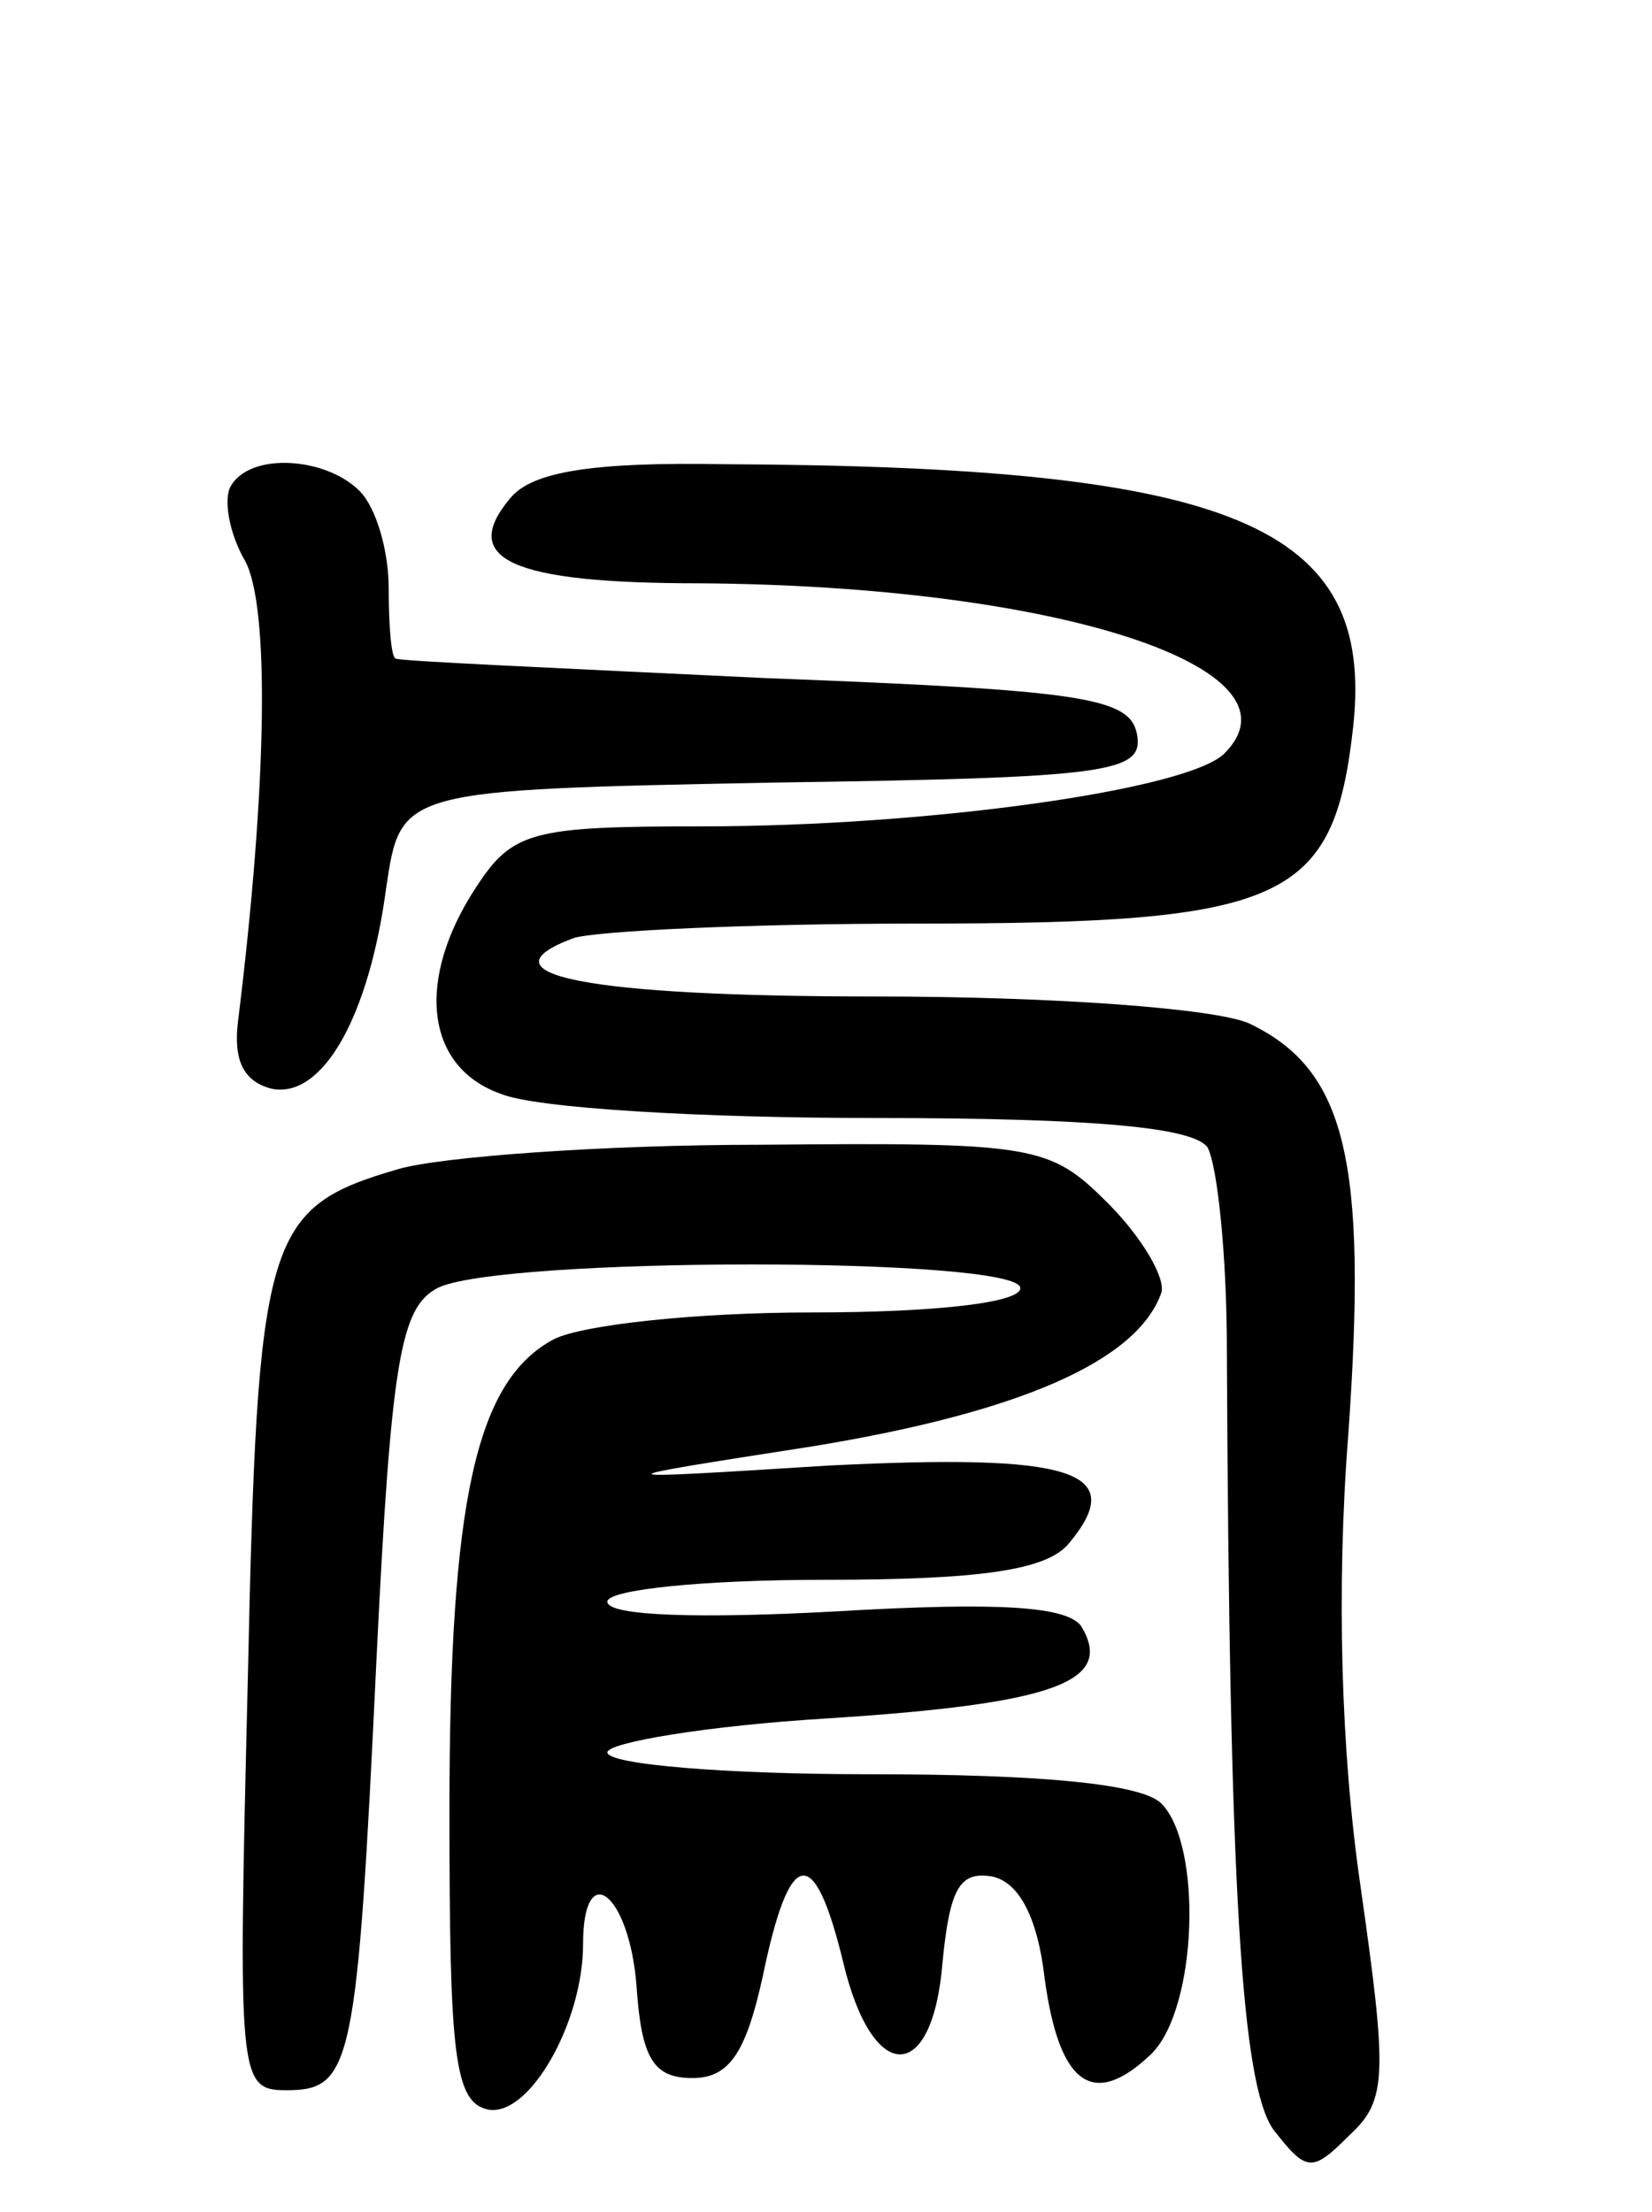 <svg version="1.0" xmlns="http://www.w3.org/2000/svg"
 width="68pt" height="91pt" viewBox="0 0 68 91"
 preserveAspectRatio="xMidYMid meet">
<g transform="translate(0,91) scale(0.1,-0.1)"
fill="#000000" stroke="none">
<path d="M95 710 c-3 -5 -1 -19 6 -31 10 -19 9 -92 -3 -189 -2 -16 2 -25 14
-28 21 -4 40 30 47 83 6 40 6 40 159 43 139 2 153 4 150 20 -3 15 -22 18 -153
23 -83 4 -151 7 -152 8 -2 0 -3 14 -3 29 0 15 -5 33 -12 40 -14 14 -45 16 -53
2z"/>
<path d="M210 705 c-21 -25 0 -35 78 -35 148 -1 251 -35 216 -70 -15 -15 -122
-30 -215 -30 -70 0 -78 -2 -93 -25 -25 -38 -21 -74 10 -85 14 -6 83 -10 154
-10 92 0 131 -4 137 -12 4 -7 8 -44 8 -83 1 -222 6 -302 19 -321 14 -18 16
-18 32 -2 15 14 15 25 4 102 -8 55 -10 122 -5 186 8 113 -1 150 -41 169 -14 6
-79 11 -154 11 -118 0 -164 9 -124 24 9 3 73 6 142 6 151 0 171 9 179 81 9 83
-49 107 -258 108 -55 1 -80 -3 -89 -14z"/>
<path d="M164 429 c-55 -16 -58 -27 -62 -210 -4 -165 -4 -169 16 -169 27 0 29
10 37 178 6 123 10 144 25 152 25 13 240 13 240 0 0 -6 -35 -10 -86 -10 -47 0
-94 -5 -106 -11 -32 -17 -43 -66 -43 -194 0 -101 2 -120 16 -123 17 -3 39 36
39 68 0 36 19 21 22 -17 2 -30 7 -38 23 -38 15 0 22 10 29 42 11 53 21 55 33
6 12 -51 37 -51 41 0 3 30 7 37 20 35 11 -2 19 -16 22 -42 6 -44 20 -54 44
-31 19 19 21 86 4 103 -8 8 -49 12 -120 12 -59 0 -108 4 -108 9 0 4 41 11 91
14 93 6 118 15 104 38 -6 8 -33 10 -101 6 -55 -3 -94 -2 -94 4 0 5 40 9 89 9
65 0 92 4 101 15 25 30 1 37 -99 32 -96 -6 -96 -6 -6 8 85 14 133 35 143 63 2
6 -8 23 -22 37 -24 24 -30 25 -143 24 -65 0 -132 -5 -149 -10z"/>
</g>
</svg>
